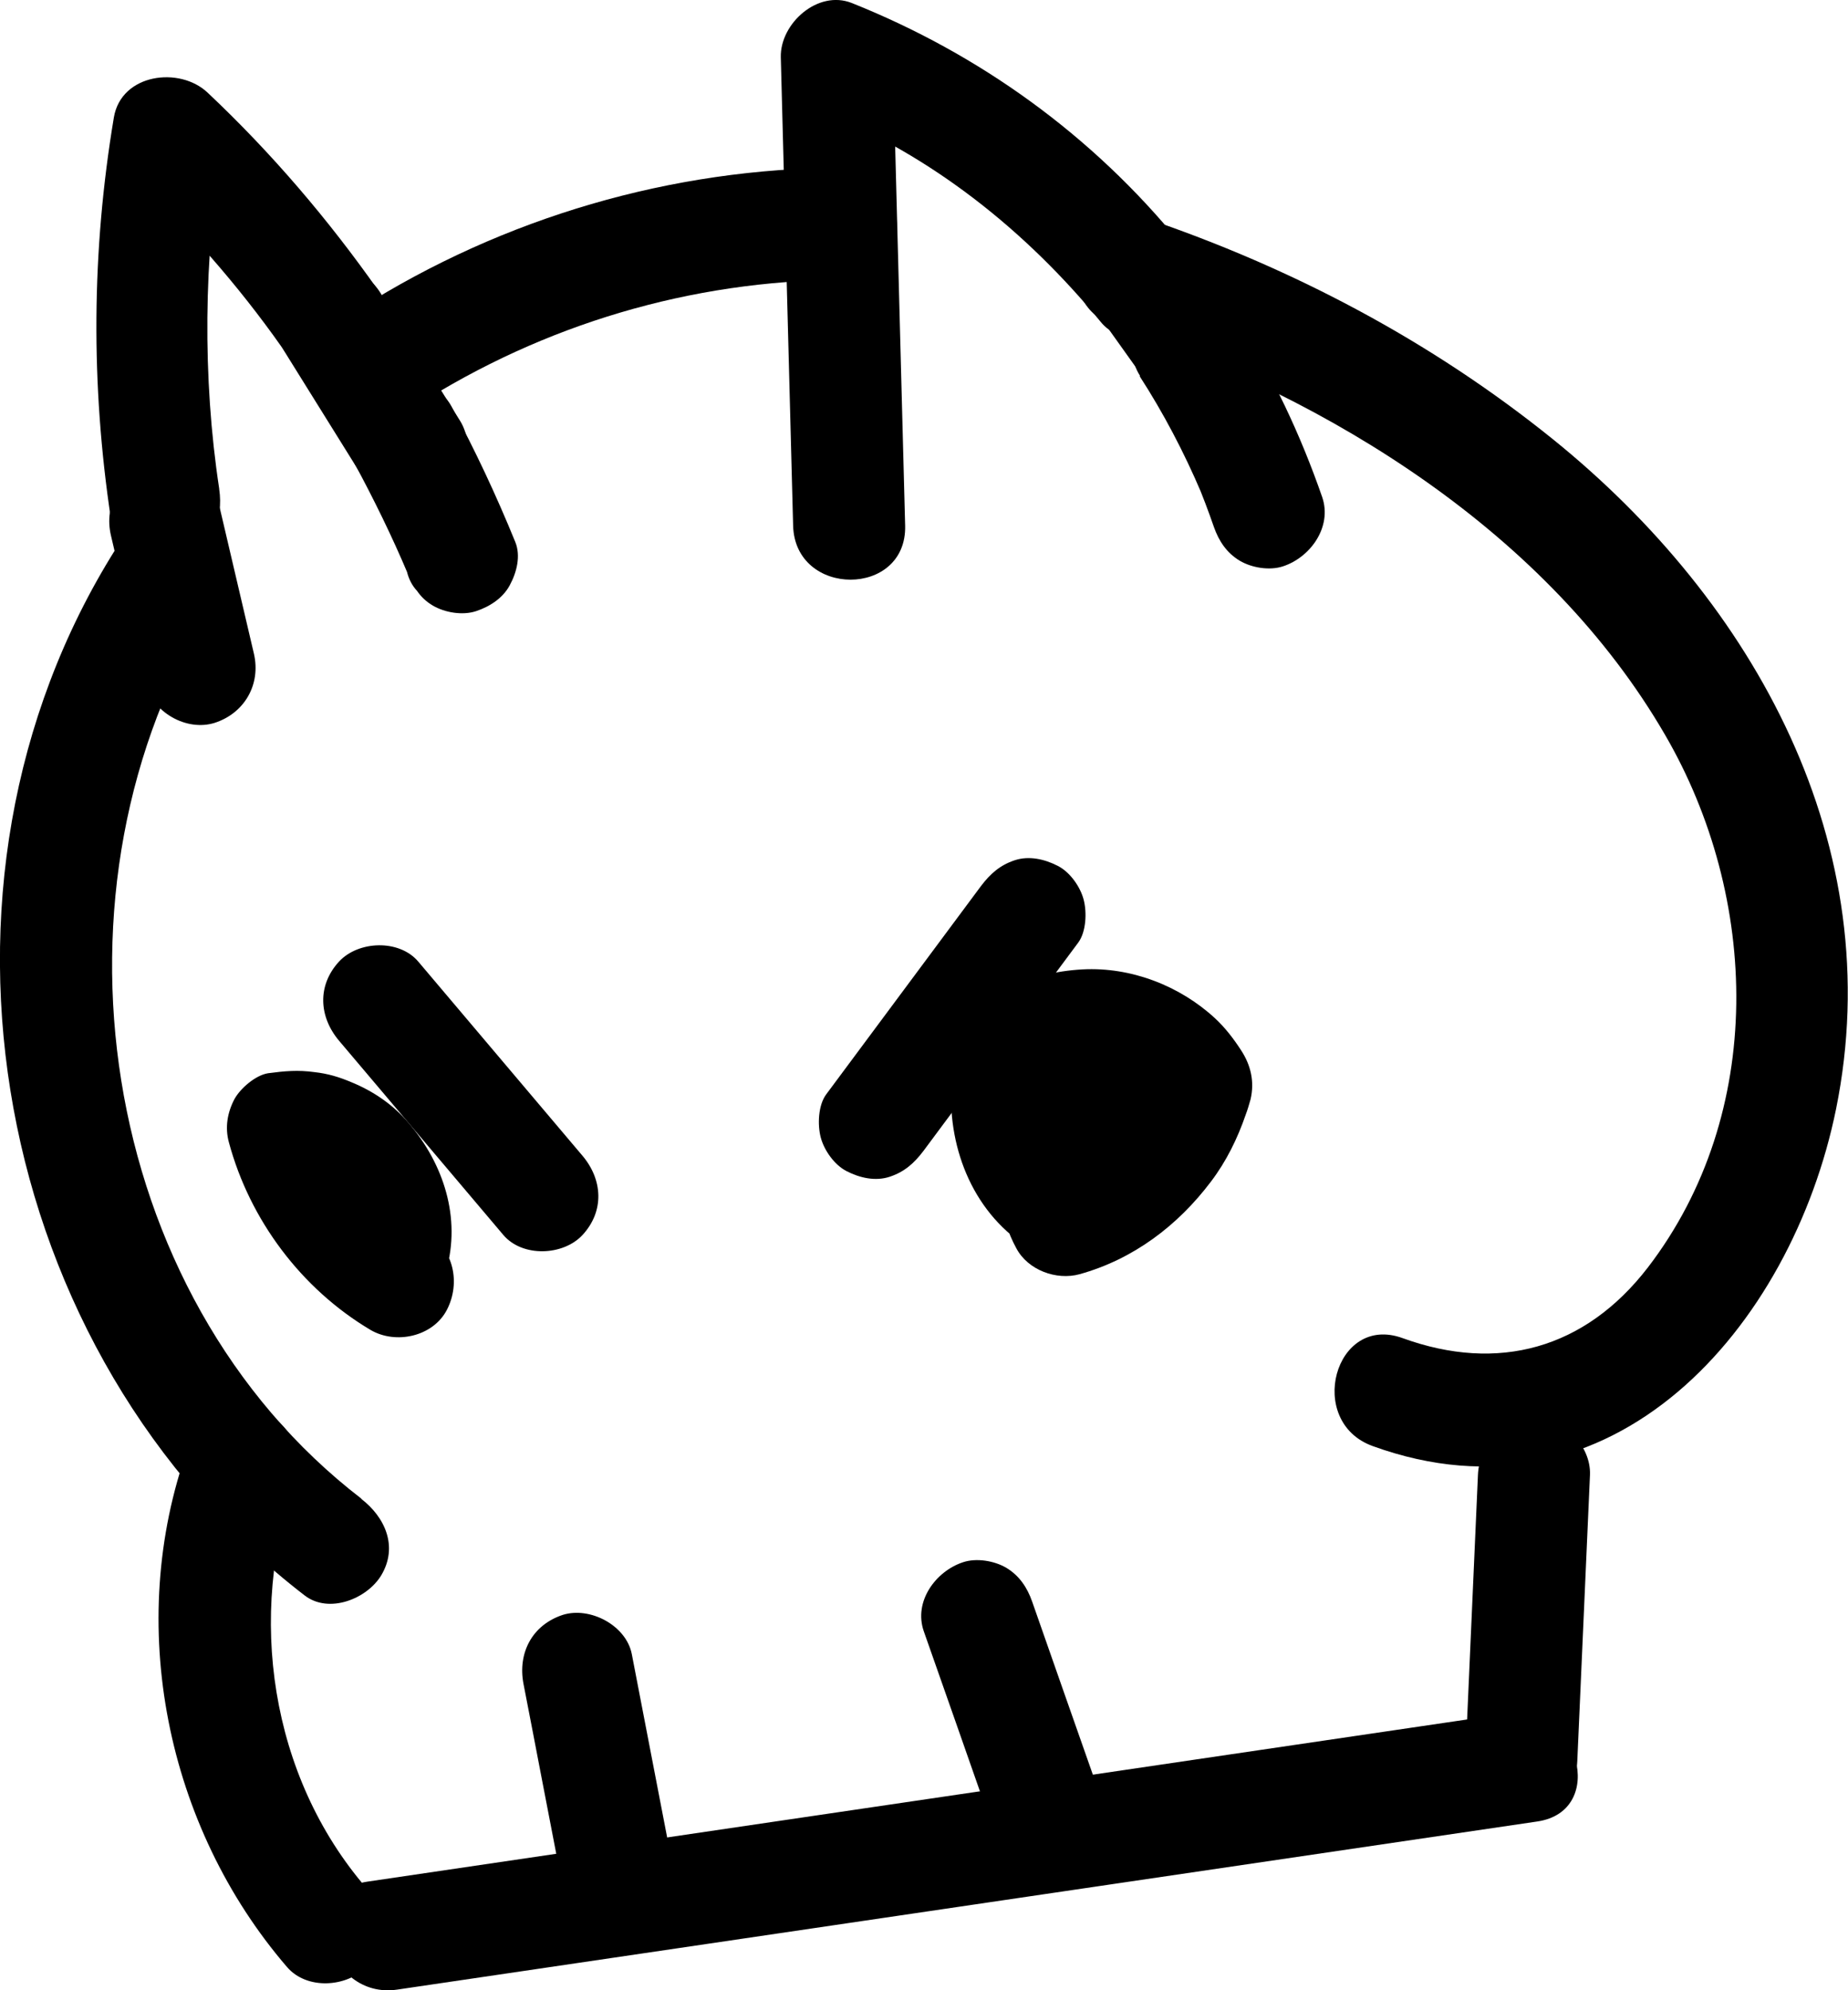 <?xml version="1.0" encoding="UTF-8"?>
<svg id="_Слой_1" data-name="Слой_1" xmlns="http://www.w3.org/2000/svg" version="1.1" viewBox="0 0 49.49 53.28">
  <!-- Generator: Adobe Illustrator 29.0.0, SVG Export Plug-In . SVG Version: 2.1.0 Build 186)  -->
  <path d="M29.85,8.73c5.79,1.95,11.61,5.55,14.74,10.94,2.53,4.35,2.71,10.13-.46,14.26-1.68,2.18-4.01,2.82-6.57,1.89-1.82-.66-2.6,2.24-.8,2.89,6.42,2.33,11.22-3.18,12.41-9.02,1.43-7.05-2.18-13.57-7.58-17.93-3.26-2.63-6.98-4.59-10.94-5.93-1.83-.62-2.62,2.28-.8,2.89h0Z"/>
  <path d="M11.15,10.86c3.42-2.18,7.36-3.35,11.42-3.37,1.93,0,1.93-3.01,0-3-4.57.01-9.08,1.33-12.94,3.77-.68.43-.96,1.33-.54,2.05.4.68,1.37.97,2.05.54h0Z"/>
  <path d="M9.68,40.12C2.56,34.65.98,23.71,5.68,16.22c1.03-1.64-1.57-3.15-2.59-1.51C-2.56,23.71-.23,36.26,8.16,42.71c.65.5,1.67.09,2.05-.54.46-.77.1-1.56-.54-2.05h0Z"/>
  <path d="M5.03,38.77c-1.69,4.7-.58,10.13,2.66,13.89.53.61,1.58.54,2.12,0,.61-.61.53-1.51,0-2.12-2.58-2.99-3.2-7.31-1.89-10.97.27-.76-.31-1.64-1.05-1.85-.83-.23-1.57.28-1.85,1.05h0Z"/>
  <path d="M10.64,53.26c10.18-1.5,20.35-3,30.53-4.5,1.9-.28,1.09-3.17-.8-2.89-10.18,1.5-20.35,3-30.53,4.5-1.9.28-1.09,3.17.8,2.89h0Z"/>
  <path d="M39.58,39.48l-.34,7.67c-.03.78.71,1.54,1.5,1.5.84-.04,1.46-.66,1.5-1.5l.34-7.67c.03-.78-.71-1.54-1.5-1.5-.84.04-1.46.66-1.5,1.5h0Z"/>
  <path d="M17.9,49.36c-.33-1.69-.65-3.39-.98-5.08-.15-.77-1.12-1.28-1.85-1.05-.82.27-1.21,1.02-1.05,1.85.33,1.69.65,3.39.98,5.08.15.77,1.12,1.28,1.85,1.05.82-.27,1.21-1.02,1.05-1.85h0Z"/>
  <path d="M29.37,47.8c-.58-1.64-1.15-3.28-1.73-4.93-.13-.37-.34-.69-.69-.9-.32-.19-.8-.27-1.16-.15-.73.24-1.33,1.05-1.05,1.85.58,1.64,1.15,3.28,1.73,4.93.13.37.34.69.69.9.32.19.8.27,1.16.15.73-.24,1.33-1.05,1.05-1.85h0Z"/>
  <path d="M29.22,30.9c-.17-.15-.33-.31-.47-.48l.23.3c-.18-.24-.33-.49-.45-.76l.15.36c-.12-.3-.2-.61-.25-.92l.05.4c-.04-.3-.04-.59,0-.89l-.05.4c.04-.27.11-.54.21-.79l-.39.66s.06-.05.09-.08l-.3.23c.21-.16.43-.29.67-.39l-.36.15c.24-.1.49-.16.75-.2l-.4.05c.32-.04.64-.04.96,0l-.4-.05c.3.04.59.12.87.24l-.36-.15c.26.11.5.25.73.42l-.3-.23c.21.16.39.34.56.55l-.23-.3c.09.11.16.23.24.36l-.15-1.16c-.06.23-.14.46-.23.68l.15-.36c-.18.42-.41.8-.68,1.16l.23-.3c-.28.35-.59.67-.95.95l.3-.23c-.34.26-.7.47-1.09.64l.36-.15c-.19.08-.39.15-.59.21l1.69.69c-.04-.08-.08-.16-.12-.24l.15.36c-.08-.21-.14-.42-.17-.64l.05.4c-.03-.24-.03-.48,0-.73l-.05.4c.04-.24.1-.48.19-.7l-.15.36c.09-.2.19-.39.32-.57l-.23.3c.12-.16.26-.3.41-.42.28-.23.44-.72.44-1.06,0-.37-.16-.81-.44-1.06s-.66-.46-1.06-.44c-.42.02-.74.18-1.06.44-1.48,1.2-1.75,3.49-.87,5.11.31.58,1.07.86,1.69.69,1.44-.4,2.63-1.3,3.52-2.48.41-.54.71-1.15.93-1.79.05-.13.09-.27.13-.41.11-.47.01-.91-.25-1.31-.2-.31-.43-.61-.7-.86-.94-.87-2.25-1.38-3.55-1.31-.73.04-1.42.21-2.07.56-.28.15-.57.36-.8.58-.35.32-.51.92-.58,1.39-.27,1.65.22,3.48,1.55,4.59.31.26.64.44,1.06.44.37,0,.81-.16,1.06-.44.51-.55.64-1.59,0-2.12h0Z"/>
  <path d="M11.45,32.99c-.23-.14-.46-.29-.67-.45l.3.23c-.46-.36-.88-.78-1.24-1.24l.23.3c-.36-.47-.66-.98-.89-1.52l.15.36c-.12-.29-.22-.59-.31-.9l-1.05,1.85h.05c-.13,0-.27.03-.4.05.2-.02.39-.02.59,0l-.4-.05c.21.03.41.09.61.17l-.36-.15c.22.1.41.21.6.36l-.3-.23c.2.16.38.34.54.54l-.23-.3c.17.22.31.46.41.71l-.15-.36c.09.22.15.45.19.68l-.05-.4c.03.22.03.43,0,.65l.05-.4c-.02.11-.04.22-.07.32-.21.75.26,1.67,1.05,1.85s1.62-.24,1.85-1.05c.4-1.41-.07-2.85-1-3.94-.41-.49-.95-.86-1.54-1.1-.33-.14-.63-.23-.99-.27-.44-.06-.79-.03-1.24.03-.33.05-.74.4-.9.69-.19.36-.26.76-.15,1.16.56,2.08,1.94,3.92,3.79,5.02.68.4,1.68.18,2.05-.54s.18-1.63-.54-2.05h0Z"/>
  <path d="M26.27,23.72c-1.38,1.86-2.76,3.71-4.14,5.57-.22.29-.24.82-.15,1.16s.36.73.69.9c.35.18.77.28,1.16.15s.65-.36.9-.69c1.38-1.86,2.76-3.71,4.14-5.57.22-.29.24-.82.15-1.16s-.36-.73-.69-.9c-.35-.18-.77-.28-1.16-.15s-.65.36-.9.69h0Z"/>
  <path d="M9.08,27.86l4.4,5.2c.51.6,1.6.56,2.12,0,.59-.64.54-1.48,0-2.12l-4.4-5.2c-.51-.6-1.6-.56-2.12,0-.59.64-.54,1.48,0,2.12h0Z"/>
  <path d="M30.52,10.07c.64.99,1.19,2.04,1.65,3.12l-.15-.36c.18.42.34.85.49,1.28.13.37.34.69.69.9.32.19.8.27,1.16.15.73-.24,1.32-1.05,1.05-1.85-.58-1.67-1.33-3.27-2.29-4.76-.42-.66-1.35-.99-2.05-.54-.66.43-.99,1.35-.54,2.05h0Z"/>
  <path d="M24.24,14.07c-.11-4.18-.22-8.36-.33-12.54l-1.9,1.45c2.94,1.18,5.47,3.2,7.47,5.64.51.63,1.59.53,2.12,0,.62-.62.51-1.49,0-2.12C29.26,3.63,26.24,1.45,22.81.08c-.91-.36-1.92.55-1.9,1.45.11,4.18.22,8.36.33,12.54.05,1.93,3.05,1.93,3,0h0Z"/>
  <path d="M9.48,12.38c.53.98,1.02,1.98,1.45,3l-.15-.36c.04.1.08.19.12.29.05.2.14.37.27.51.11.16.25.29.42.39.32.19.8.27,1.16.15s.71-.34.9-.69.3-.79.15-1.16c-.51-1.25-1.08-2.47-1.72-3.65-.18-.32-.54-.59-.9-.69s-.84-.05-1.16.15c-.7.45-.94,1.31-.54,2.05h0Z"/>
  <path d="M5.87,13.08c-.45-2.95-.42-6.21.08-9.15l-2.51.66c1.53,1.45,2.93,3.03,4.11,4.71.47.66,1.31.97,2.05.54.65-.38,1.01-1.39.54-2.05-1.35-1.92-2.87-3.7-4.58-5.31-.75-.71-2.31-.51-2.51.66-.6,3.58-.62,7.16-.08,10.75.12.8,1.13,1.24,1.85,1.05.86-.24,1.17-1.04,1.05-1.85h0Z"/>
  <path d="M2.97,14.33l.93,3.97c.18.76,1.09,1.29,1.85,1.05.8-.26,1.24-1.03,1.05-1.85l-.93-3.97c-.18-.76-1.09-1.29-1.85-1.05-.8.26-1.24,1.03-1.05,1.85h0Z"/>
  <path d="M7.6,9.38c.71,1.14,1.42,2.28,2.13,3.42.2.33.52.59.9.69s.84.05,1.16-.15.6-.51.69-.9.06-.81-.15-1.16c-.71-1.14-1.42-2.28-2.13-3.42-.2-.33-.52-.59-.9-.69s-.84-.05-1.16.15-.6.51-.69.9-.06.81.15,1.16h0Z"/>
  <path d="M29.34,8.32c.46.64.91,1.28,1.37,1.92.09.17.22.32.39.42.14.13.31.22.51.27.2.06.4.07.6.03.2,0,.39-.07.56-.18.32-.21.6-.51.69-.9s.08-.83-.15-1.16c-.46-.64-.91-1.28-1.37-1.92-.09-.17-.22-.32-.39-.42-.14-.13-.31-.22-.51-.27-.2-.06-.4-.07-.6-.03-.2,0-.39.07-.56.18-.32.21-.6.51-.69.9s-.08.83.15,1.16h0Z"/>
</svg>